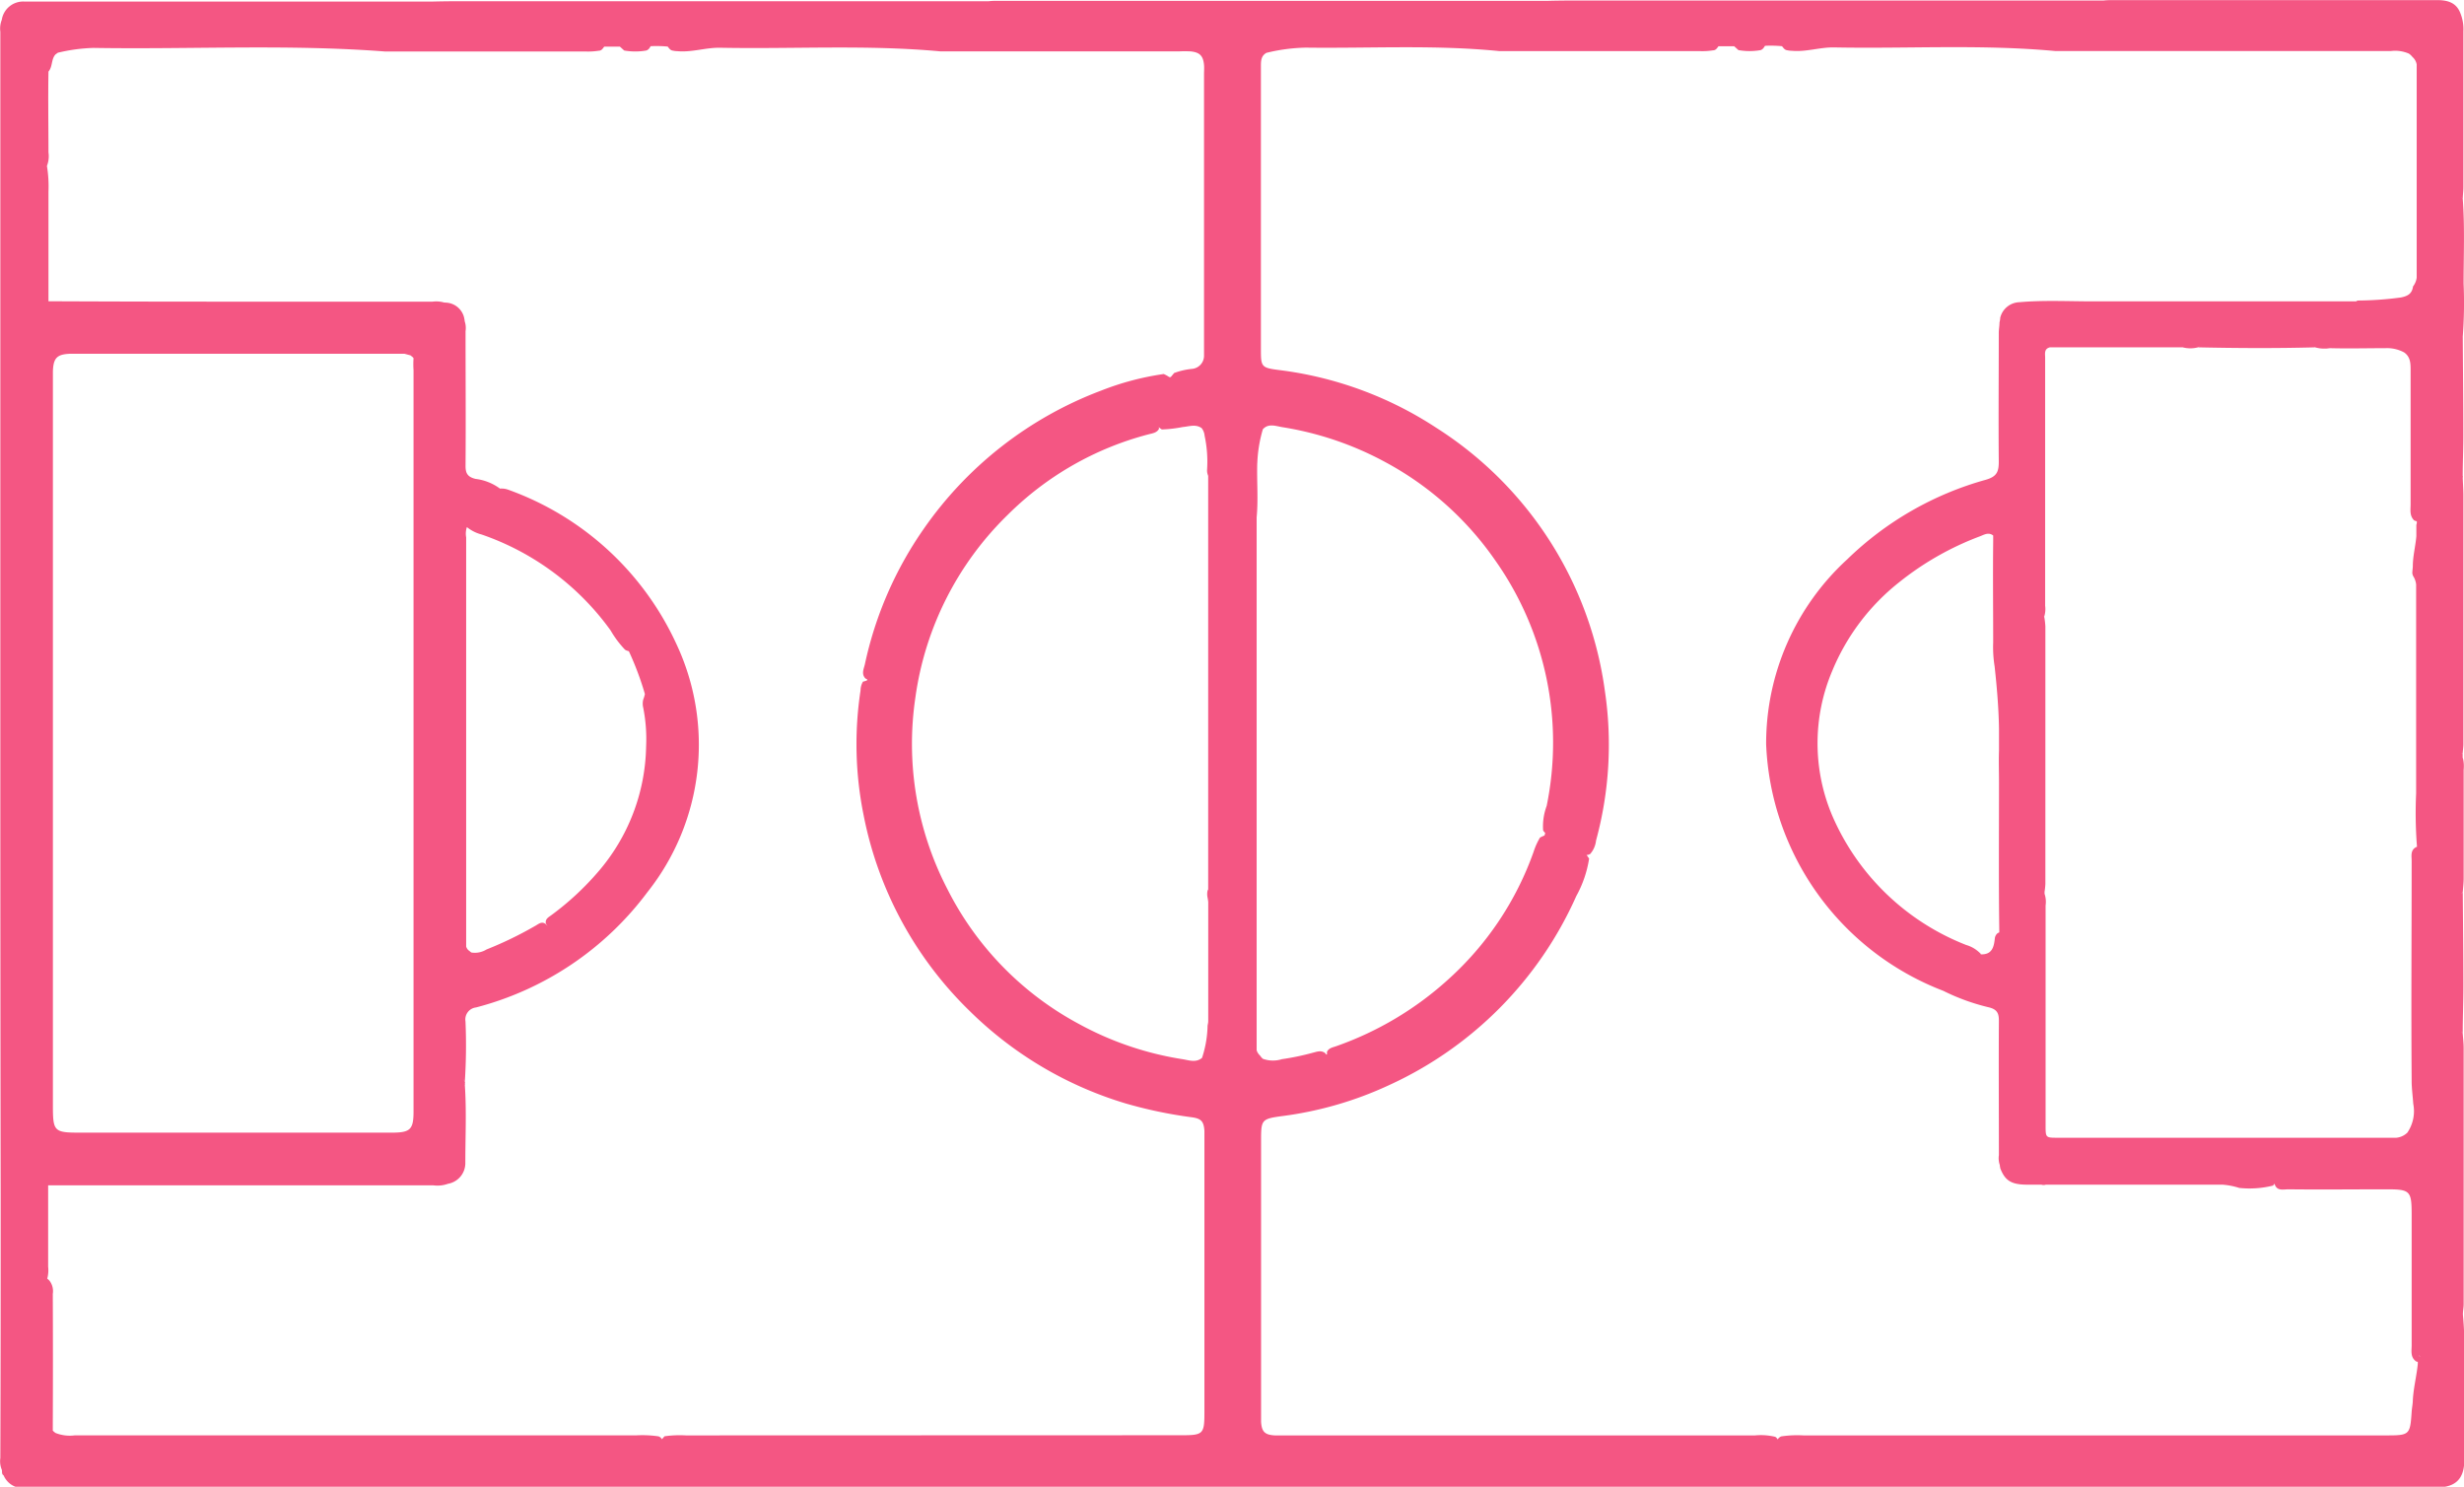 <svg xmlns="http://www.w3.org/2000/svg" width="44.527" height="26.872" viewBox="0 0 44.527 26.872"><defs><style>.a{fill:#f45683;}</style></defs><path class="a" d="M-4074.621-2540.914h0c0-.061.014-.122.014-.183q0-2.314,0-4.628c0-.089-.011-.178-.017-.267a.069.069,0,0,1-.019-.037.2.2,0,0,0,.019.037c0-.284.012-.568.012-.852,0-.568-.007-1.137-.011-1.705a.189.189,0,0,0-.02.04.063.063,0,0,1,.02-.04c.006-.083.016-.167.016-.25q0-.98,0-1.959a.638.638,0,0,0-.01-.194.054.054,0,0,0-.008-.021c0-.019,0-.037,0-.056h0c0-.061.012-.122.013-.183q0-2.247,0-4.493c0-.111-.008-.222-.012-.333a.033.033,0,0,0,0-.029c0-.25.012-.5.011-.752,0-.59-.007-1.181-.01-1.771h0a8.2,8.2,0,0,0,.015-.955c0-.508.022-1.017-.015-1.525a.108.108,0,0,1-.021-.041.211.211,0,0,0,.021.041c0-.072.011-.145.011-.217,0-.94,0-1.879,0-2.819a.766.766,0,0,0-.054-.324h0c-.075-.2-.241-.239-.431-.238h-5.83c-.061,0-.123,0-.184.007l-.07,0c-.045,0-.089,0-.134,0h-9.134c-.235,0-.47,0-.7.006h-.07c-.045,0-.089,0-.134,0h-9.738c-.056,0-.111,0-.167.007l-.07,0c-.044,0-.089,0-.134,0h-9.134c-.235,0-.47,0-.705.006h-.069q-3.664,0-7.326,0a.391.391,0,0,0-.4.331h0a.427.427,0,0,0-.026.214v3.071q0,4.918,0,9.836,0,4.078.006,8.157c0,1.572,0,3.144-.006,4.716a.4.4,0,0,0,.027.213c.009.034-.008.076.032.1a.38.38,0,0,0,.358.231c.24,0,.48,0,.721-.006h.038c.665,0,1.331.006,2,.006q1.452,0,2.9-.006h8.832l.07,0h1.207l.069,0h0c.609,0,1.219,0,1.829,0s1.241,0,1.862-.007l.07,0,1.275,0h.038c.666,0,1.331.006,2,.006q1.452,0,2.9-.006h8.833l.07,0h1.207l.07,0c.609,0,1.219,0,1.828,0s1.241,0,1.862-.007l.07,0,1.275,0h.038l2.546.007c.344,0,.5-.156.5-.5,0-.614,0-1.228,0-1.842A6.8,6.8,0,0,0-4074.621-2540.914Zm-8.978-6.677a4.365,4.365,0,0,1-2.419-2.338,3.354,3.354,0,0,1,0-2.614,3.974,3.974,0,0,1,1.206-1.6,5.312,5.312,0,0,1,1.465-.834c.075-.029.155-.079.238-.014h0c0,.037,0,.075,0,.109-.007.608,0,1.216,0,1.824a2.2,2.2,0,0,0,.026.434c.041.375.073.75.079,1.126v.241c0,.05,0,.1,0,.15-.007.195,0,.39,0,.586,0,.887-.007,1.774.005,2.661l0,.01c0,.011,0,.022,0,.033a.106.106,0,0,0-.035.018.143.143,0,0,0-.045.086c-.016.162-.051.3-.255.292,0,0,0-.006,0-.009A.587.587,0,0,0-4083.6-2547.591Zm8.192,7.432a.165.165,0,0,1,0-.017.2.2,0,0,0,.012.026Zm-.008-15.206h0a.221.221,0,0,0,.01.025A.071.071,0,0,1-4075.415-2555.365Zm-.037,6c-.125.053-.094.168-.095.262,0,1.322-.01,2.644,0,3.966,0,.14.02.278.029.417a.689.689,0,0,1-.107.522.332.332,0,0,1-.2.092h-6.114c-.222,0-.223,0-.223-.222q0-1.988,0-3.976a.458.458,0,0,0-.02-.215l-.01,0v0l.01,0a.034.034,0,0,0,0-.025,1.345,1.345,0,0,0,.016-.148q0-2.328,0-4.657a1.468,1.468,0,0,0-.019-.166.122.122,0,0,1-.014-.027l0,0v0a.18.18,0,0,0,.011.021v0h0a.46.46,0,0,0,.018-.2q0-1.074,0-2.148,0-1.167,0-2.333c0-.075-.023-.163.086-.19h2.4a.552.552,0,0,0,.276,0,.07.07,0,0,1,.031-.016.181.181,0,0,0-.031.016c.706.015,1.412.019,2.117,0l-.021-.011a.076.076,0,0,1,.021.011.568.568,0,0,0,.185.022h.022l.062-.007c.335.009.669,0,1,0a.651.651,0,0,1,.338.076c.125.086.118.219.118.347,0,.8,0,1.6,0,2.4,0,.1-.021.2.06.286a.12.12,0,0,0,.052.019c0,.013,0,.025,0,.039a.113.113,0,0,0-.008.052c0,.018,0,.035,0,.053,0,.042,0,.083,0,.125-.015.181-.063.359-.064.541,0,.042-.009.083-.009.125a.147.147,0,0,0,.019.062.339.339,0,0,1,.05.148c0,1.258,0,2.516,0,3.774a7.79,7.79,0,0,0,.016.97v0Zm.053,9.211h0v0l0,0Zm0-15.184h0v0Zm.76,4.273a.244.244,0,0,0,.016.03A.119.119,0,0,1-4074.64-2551.06Zm-21.768-5.241a2.473,2.473,0,0,1,.1-.605c.1-.112.233-.058.348-.039a5.813,5.813,0,0,1,1.866.633,5.693,5.693,0,0,1,1.983,1.772,5.709,5.709,0,0,1,.932,4.441,1.059,1.059,0,0,0-.064.444.227.227,0,0,0,.038.045l-.013.046a.732.732,0,0,0-.082.038,1.258,1.258,0,0,0-.116.259,5.64,5.64,0,0,1-1.549,2.311,5.925,5.925,0,0,1-2.017,1.2c-.062.022-.133.032-.166.1a.207.207,0,0,0,0,.05l-.017,0a.123.123,0,0,0-.017-.025c-.073-.057-.151-.024-.225-.006a4.585,4.585,0,0,1-.557.116.54.54,0,0,1-.344-.007.318.318,0,0,1-.052-.06.21.21,0,0,1-.06-.094q0-3.879,0-7.757,0-.938,0-1.876l0,0C-4096.388-2555.646-4096.418-2555.974-4096.408-2556.3Zm-.906.108a.241.241,0,0,0,.018.128q0,2.529,0,5.057,0,1.21,0,2.419a.108.108,0,0,0-.012.026.313.313,0,0,0,0,.117c.006.028.01.057.013.085v2.153c0,.027-.007.053-.012.08a1.957,1.957,0,0,1-.1.583c-.111.093-.237.042-.354.024a5.743,5.743,0,0,1-1.866-.634,5.652,5.652,0,0,1-2.379-2.435,5.7,5.7,0,0,1-.581-3.468,5.7,5.7,0,0,1,1.667-3.3,5.61,5.61,0,0,1,2.551-1.458c.069-.018.146-.026.185-.1a.179.179,0,0,0-.006-.029.428.428,0,0,0,.056.042,2.3,2.3,0,0,0,.379-.044c.113-.009.23-.057.34.019a.252.252,0,0,1,.054.136A2.237,2.237,0,0,1-4097.314-2556.193Zm-10.453,3.294a5.429,5.429,0,0,1,.292.778.588.588,0,0,1-.03.1.3.3,0,0,0,0,.148,2.909,2.909,0,0,1,.052.7,3.557,3.557,0,0,1-.872,2.271,5.066,5.066,0,0,1-.834.773c-.051.04-.122.069-.106.156.01.015.02.03.031.044l-.021-.021h0l-.008-.01c-.077-.064-.137,0-.2.033a6.73,6.73,0,0,1-.874.423.4.4,0,0,1-.273.055c-.02-.011-.033-.028-.053-.04a.16.16,0,0,1-.042-.067c0-.693,0-1.386,0-2.08q0-2.658,0-5.317a.372.372,0,0,1,.013-.185h0a.709.709,0,0,0,.267.134,4.8,4.8,0,0,1,2.33,1.733,1.834,1.834,0,0,0,.259.347C-4107.814-2552.913-4107.79-2552.907-4107.767-2552.9Zm-4.268-5.372c.071,0,.143,0,.215,0l.109.029.042.034.013.017a1.606,1.606,0,0,0,0,.217q0,4.55,0,9.1,0,2.149,0,4.3c0,.323-.059.379-.384.381h-5.641c-.472,0-.492-.021-.492-.492v-13.1c0-.056,0-.112,0-.168.008-.242.074-.309.312-.318.062,0,.123,0,.185,0Zm-4.812-.916a.155.155,0,0,1,0,.026.25.25,0,0,0,0-.026Zm10.112,20.466a1.942,1.942,0,0,0-.386.016l-.046.053a.115.115,0,0,0-.062-.052,2.022,2.022,0,0,0-.4-.018h-10.148a.7.7,0,0,1-.346-.042.243.243,0,0,1-.052-.044c0-.027,0-.053,0-.08q.005-1.2,0-2.391a.309.309,0,0,0-.059-.237.221.221,0,0,0-.041-.038.594.594,0,0,0,.016-.218c0-.49,0-.979,0-1.469l6.961,0a.564.564,0,0,0,.265-.028.379.379,0,0,0,.313-.382c0-.468.023-.937-.009-1.405a.034.034,0,0,0,0-.028h0a.036.036,0,0,0,0-.031.1.1,0,0,1-.02-.045.211.211,0,0,0,.02.045h0a10.236,10.236,0,0,0,.012-1.088.218.218,0,0,1,.19-.253,5.633,5.633,0,0,0,3.1-2.087,4.286,4.286,0,0,0,.519-4.487,5.319,5.319,0,0,0-3.038-2.784.357.357,0,0,0-.148-.02.929.929,0,0,0-.441-.175c-.143-.035-.183-.1-.181-.242.006-.809,0-1.619,0-2.428a.381.381,0,0,0-.016-.181c0-.02-.006-.04-.009-.06a.353.353,0,0,0-.328-.275.037.037,0,0,0-.025,0,.529.529,0,0,0-.216-.018h-3.91q-1.516,0-3.033-.007l0,0c0-.66,0-1.321,0-1.981a2.278,2.278,0,0,0-.028-.465.479.479,0,0,0,.028-.245c0-.487-.009-.974,0-1.46.077-.088.047-.224.127-.31l.042-.031a3.129,3.129,0,0,1,.644-.087c1.757.029,3.516-.07,5.271.065q1.813,0,3.625,0a1.236,1.236,0,0,0,.234-.014c.052,0,.073-.039.1-.074h.283c.026.022.051.047.078.07a1.162,1.162,0,0,0,.4,0,.118.118,0,0,0,.062-.052.3.3,0,0,1,.017-.026,2.082,2.082,0,0,1,.307.007c.026.031.046.067.092.073a.439.439,0,0,0,.085.01c.259.024.509-.066.768-.062,1.329.026,2.66-.058,3.988.066,1.433,0,2.866,0,4.3,0a2.158,2.158,0,0,1,.218,0c.164.017.226.08.241.245.005.056,0,.112,0,.168q0,2.451,0,4.9c0,.062,0,.123,0,.185a.238.238,0,0,1-.214.24,1.286,1.286,0,0,0-.326.075l-.062.074h-.026a.586.586,0,0,0-.1-.056,5.024,5.024,0,0,0-1.132.3,6.839,6.839,0,0,0-3.206,2.5,6.736,6.736,0,0,0-1.063,2.447c-.019.082-.067.173.009.255a.152.152,0,0,0,.032.015l0,.019a.339.339,0,0,1-.075.024.314.314,0,0,0-.044.159,6.458,6.458,0,0,0,.055,2.253,6.733,6.733,0,0,0,1.922,3.546,6.786,6.786,0,0,0,2.817,1.667,8.043,8.043,0,0,0,1.2.25c.166.024.208.078.22.243,0,.056,0,.112,0,.168v4.92c0,.395-.021.415-.42.415Zm31.188-.439c-.029.434-.034.439-.478.439h-10.516a1.958,1.958,0,0,0-.4.018.133.133,0,0,0-.064.055.123.123,0,0,0-.042-.047,1.106,1.106,0,0,0-.366-.026h-8.459c-.073,0-.146,0-.219,0-.182-.01-.238-.066-.249-.246,0-.056,0-.112,0-.168v-4.917c0-.375.007-.39.385-.441a6.56,6.56,0,0,0,1.926-.558,6.791,6.791,0,0,0,3.385-3.418,2.045,2.045,0,0,0,.232-.678c-.015-.022-.03-.044-.046-.065v0a.126.126,0,0,0,.066-.019.437.437,0,0,0,.105-.241,6.6,6.6,0,0,0,.159-2.71,6.7,6.7,0,0,0-3.046-4.751,6.669,6.669,0,0,0-2.859-1.046c-.3-.039-.31-.061-.31-.363v-4.213c0-.3,0-.6,0-.906,0-.1,0-.193.1-.249a3.231,3.231,0,0,1,.711-.094c1.167.015,2.337-.054,3.5.063q1.812,0,3.624,0a1.235,1.235,0,0,0,.234-.014c.052,0,.073-.039.1-.074h.283c.026.022.051.047.078.07a1.16,1.16,0,0,0,.4,0,.117.117,0,0,0,.062-.052l.018-.026a2.08,2.08,0,0,1,.307.007c.026.031.046.067.092.073a.439.439,0,0,0,.086.01c.258.024.508-.066.765-.061,1.332.026,2.666-.059,4,.066q3.028,0,6.057,0a.619.619,0,0,1,.328.046.284.284,0,0,1,.065.061.233.233,0,0,1,.076.134q0,1.927,0,3.854a.325.325,0,0,1-.066.159c-.018.13-.093.175-.222.2a6.11,6.11,0,0,1-.78.055.1.1,0,0,0-.025.015q-2.38,0-4.761,0c-.441,0-.883-.024-1.323.015a.369.369,0,0,0-.349.281h0c0,.03-.008.059-.013.089h0c0,.061-.013.122-.013.183,0,.777-.007,1.555,0,2.333,0,.185-.041.267-.233.323a5.828,5.828,0,0,0-2.505,1.438,4.514,4.514,0,0,0-1.466,3.347,4.992,4.992,0,0,0,3.2,4.452,3.824,3.824,0,0,0,.829.3c.146.037.178.108.177.245-.005.808,0,1.616,0,2.425a.378.378,0,0,0,.017.181h0c0,.02.006.04.009.06h0c.086.221.2.293.485.293h.257a.127.127,0,0,0,.08,0h3.19a1.282,1.282,0,0,1,.305.059,1.76,1.76,0,0,0,.614-.043.111.111,0,0,1,.023-.032h.007l-.006,0c.04.138.16.1.251.1.592.007,1.183,0,1.775,0,.425,0,.452.027.452.459,0,.787,0,1.574,0,2.361,0,.1-.027.217.082.291a.071.071,0,0,0,.029.007l0,.04h0c-.023.23-.084.456-.091.688C-4075.533-2539.26-4075.543-2539.21-4075.546-2539.16Zm-7.43-19.733c0-.01,0-.019-.007-.029A.234.234,0,0,1-4082.976-2558.893Z" transform="translate(4119.128 2564.67)"/></svg>